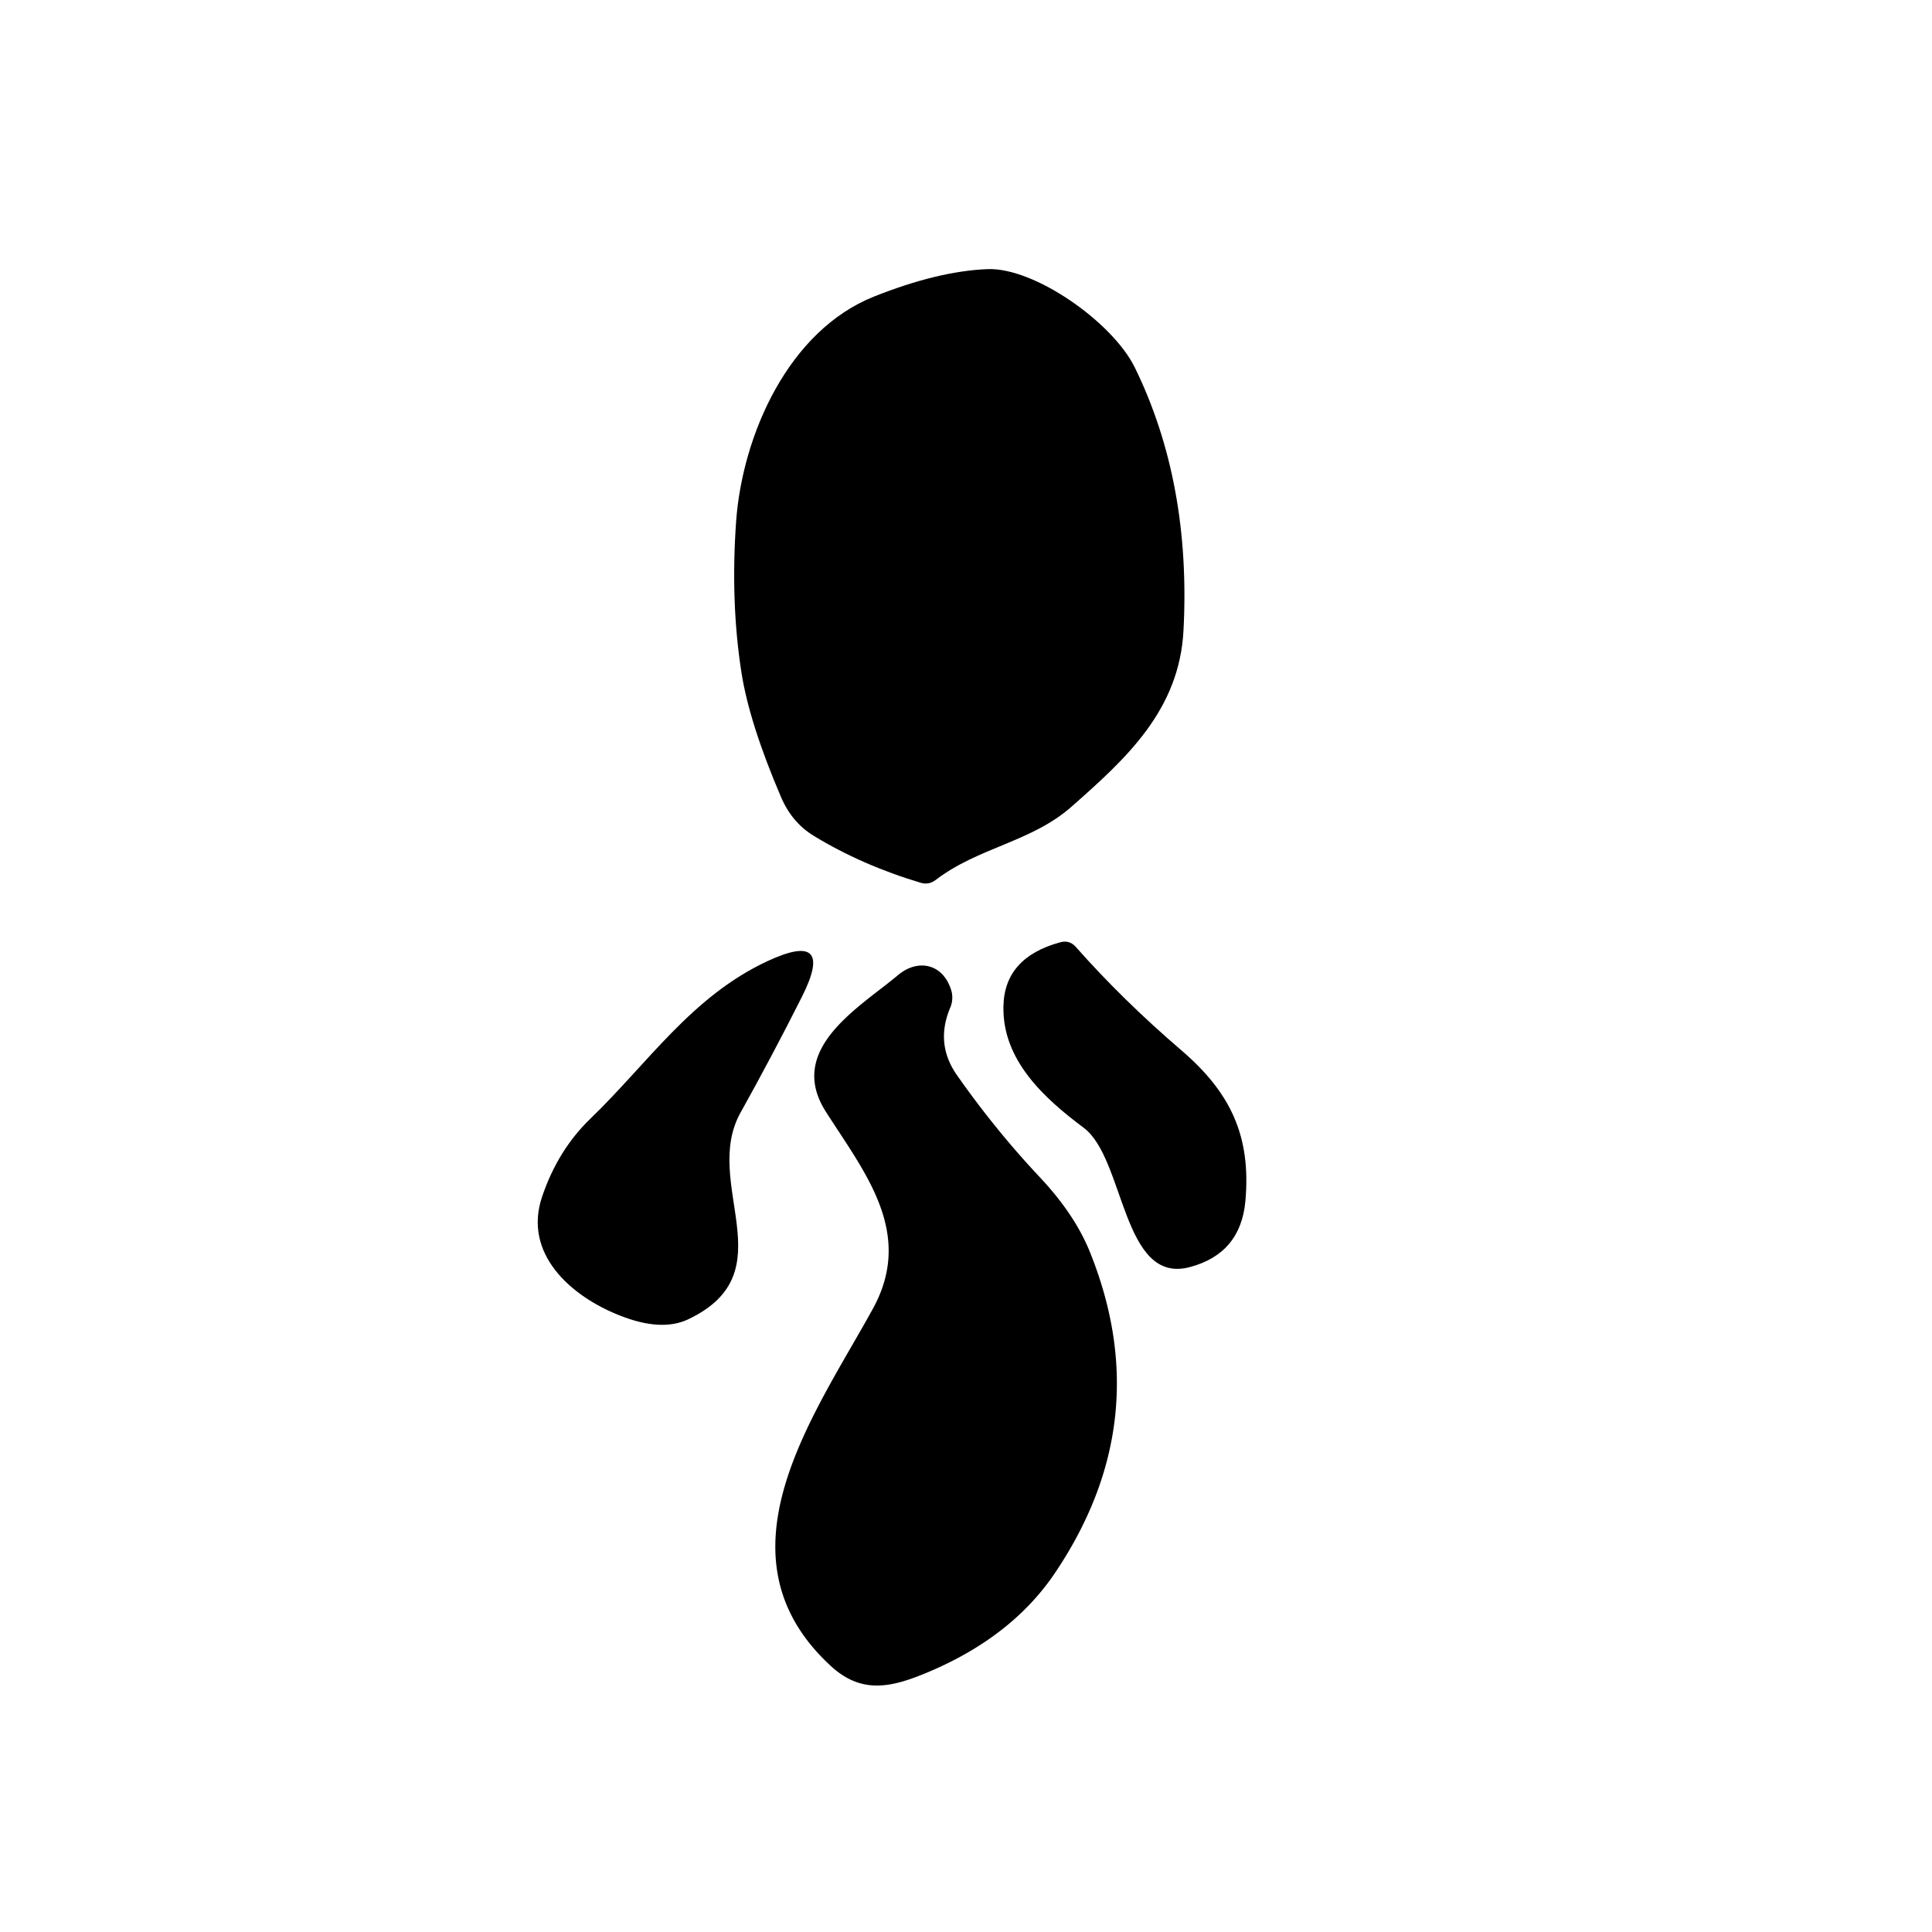 <?xml version="1.0" encoding="UTF-8" standalone="no"?>
<!DOCTYPE svg PUBLIC "-//W3C//DTD SVG 1.1//EN" "http://www.w3.org/Graphics/SVG/1.1/DTD/svg11.dtd">
<svg xmlns="http://www.w3.org/2000/svg" version="1.1" viewBox="0.00 0.00 128.00 128.00" width="128.00" height="128.00">
<path fill="#000000" d="
  M 57.90 19.65
  Q 62.14 17.96 65.43 17.83
  C 68.54 17.71 73.73 21.36 75.19 24.36
  Q 78.92 31.99 78.41 41.76
  C 78.14 47.06 74.59 50.27 71.02 53.42
  C 68.34 55.80 64.84 56.12 61.99 58.30
  Q 61.55 58.64 61.01 58.49
  Q 57.10 57.32 53.92 55.38
  Q 52.47 54.50 51.75 52.82
  Q 49.66 47.94 49.13 44.60
  Q 48.39 39.91 48.77 34.54
  C 49.19 28.80 52.24 21.91 57.90 19.65
  Z"
/>
<path fill="#000000" d="
  M 78.82 83.95
  C 74.34 85.14 74.53 76.76 71.80 74.72
  C 69.19 72.77 66.41 70.25 66.48 66.69
  Q 66.53 63.44 70.24 62.43
  Q 70.85 62.26 71.27 62.73
  Q 74.38 66.25 78.25 69.57
  C 81.51 72.36 82.90 75.24 82.51 79.58
  Q 82.19 83.06 78.82 83.95
  Z"
/>
<path fill="#000000" d="
  M 49.07 73.70
  C 46.43 78.42 52.19 84.28 45.59 87.41
  Q 43.81 88.25 41.05 87.15
  C 37.80 85.87 34.65 83.06 35.91 79.30
  Q 36.95 76.21 39.10 74.13
  C 42.92 70.45 45.82 66.02 50.84 63.68
  Q 55.38 61.57 53.13 66.04
  Q 51.14 69.99 49.07 73.70
  Z"
/>
<path fill="#000000" d="
  M 69.89 104.22
  Q 67.01 108.49 61.38 110.83
  C 59.11 111.77 57.12 112.28 55.06 110.39
  C 47.05 103.04 54.00 93.69 57.84 86.69
  C 60.59 81.66 57.28 77.68 54.70 73.63
  C 52.08 69.49 56.94 66.75 59.50 64.60
  C 60.79 63.52 62.43 63.82 63.00 65.54
  A 1.71 1.69 -43.4 0 1 62.96 66.75
  Q 61.94 69.15 63.40 71.23
  Q 65.93 74.84 68.85 77.95
  Q 71.22 80.46 72.23 83.00
  Q 76.69 94.13 69.89 104.22
  Z"
/>
</svg>
